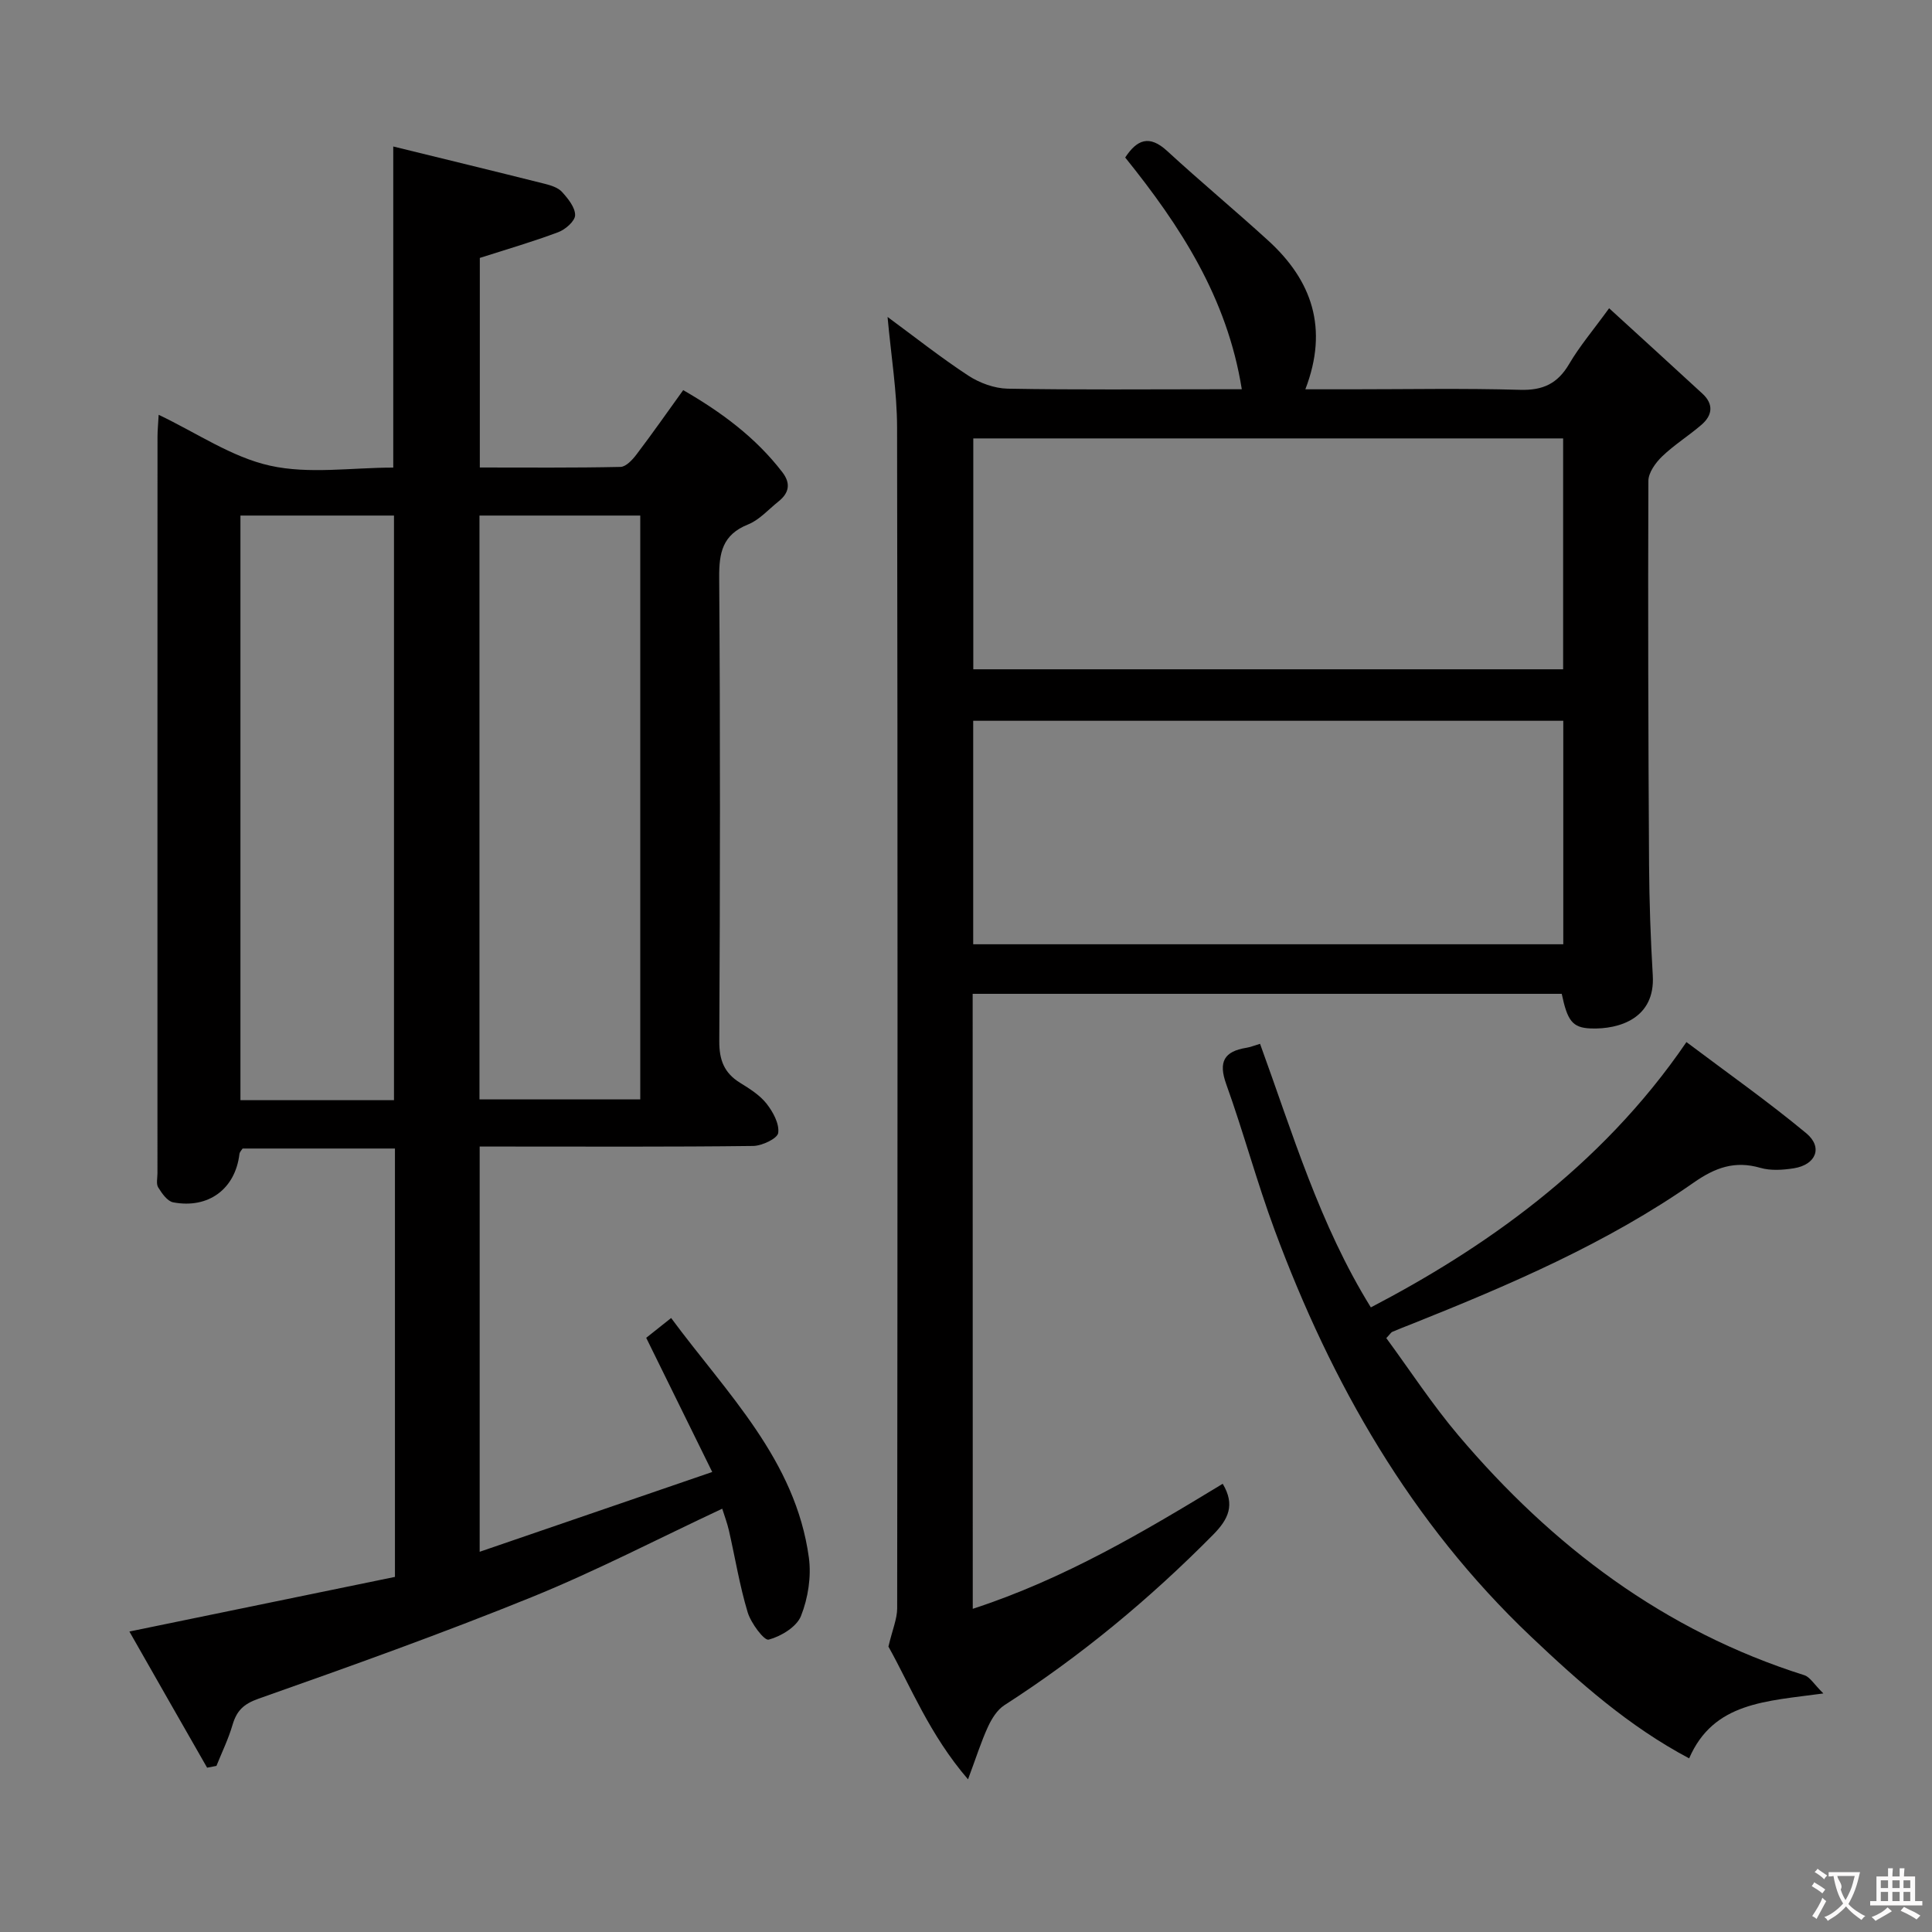 <svg enable-background="new 0 0 400 400" viewBox="0 0 400 400" xmlns="http://www.w3.org/2000/svg"><rect x="0" y="0" width="400" height="400" fill="#808080" stroke="none"/><g fill="#010000"><path d="m26.79 337.79c19-3.91 37-7.61 54.98-11.31 0-30.03 0-59.17 0-88.69-10.56 0-20.98 0-31.54 0-.19.31-.61.71-.66 1.15-.85 7.19-6.39 11.38-13.72 9.99-1.2-.23-2.33-1.85-3.09-3.08-.46-.73-.16-1.95-.16-2.95 0-50.83-.01-101.66.01-152.49 0-1.32.14-2.63.24-4.53 7.89 3.75 15.11 8.77 23.05 10.53 8.07 1.8 16.85.4 25.52.4 0-22.1 0-43.79 0-66.48 10.57 2.59 20.99 5.12 31.39 7.73 1.26.32 2.74.78 3.55 1.68 1.24 1.37 2.73 3.2 2.71 4.81-.01 1.22-2.01 2.97-3.49 3.52-5.24 1.97-10.62 3.53-16.24 5.33v43.39c9.88 0 19.5.09 29.12-.12 1.14-.02 2.48-1.47 3.32-2.58 3.22-4.24 6.27-8.6 9.67-13.32 7.88 4.55 14.99 9.78 20.53 17 1.79 2.33 1.39 4.3-.79 6.04-2.08 1.66-3.96 3.83-6.33 4.78-5.27 2.12-6 5.83-5.96 10.98.23 32 .19 64 .02 95.99-.02 3.92 1.02 6.59 4.3 8.62 1.97 1.22 4.07 2.53 5.47 4.3 1.34 1.7 2.69 4.16 2.43 6.08-.16 1.16-3.36 2.68-5.21 2.7-17 .21-34 .12-51 .12-1.79 0-3.58 0-5.6 0v83.9c15.9-5.46 31.46-10.8 48.15-16.52-4.68-9.52-9.1-18.49-13.67-27.78 1.27-1.01 2.94-2.33 5.16-4.1 11.56 15.65 25.76 29.36 28.52 49.62.53 3.92-.17 8.38-1.63 12.06-.9 2.27-4.14 4.23-6.7 4.91-.92.25-3.66-3.41-4.34-5.65-1.67-5.53-2.59-11.28-3.88-16.93-.36-1.57-.94-3.09-1.39-4.53-13.33 6.24-26.16 12.92-39.5 18.33-18.61 7.55-37.55 14.32-56.49 21-3.18 1.12-4.55 2.54-5.41 5.47-.85 2.89-2.19 5.64-3.32 8.45-.64.12-1.29.25-1.93.37-5.37-9.37-10.72-18.76-16.09-28.19zm72.48-110.17h33.29c0-40.46 0-80.61 0-120.88-11.28 0-22.18 0-33.29 0zm-17.7.16c0-40.58 0-80.74 0-121.04-10.76 0-21.16 0-31.79 0v121.04z"/><path d="m201.4 333.09c19.02-6.21 35.42-15.97 51.75-25.89 2.61 4.37 1.18 7.34-1.97 10.53-13.16 13.32-27.47 25.18-43.23 35.31-1.49.96-2.63 2.8-3.4 4.47-1.43 3.11-2.46 6.41-4.13 10.88-7.97-9.23-11.96-19.42-16.48-27.48.84-3.55 1.8-5.73 1.81-7.91.08-81.49.12-162.99-.02-244.48-.01-7.42-1.24-14.83-1.97-22.9 5.65 4.16 11.02 8.41 16.72 12.15 2.33 1.52 5.38 2.64 8.13 2.7 14.33.26 28.66.12 42.99.12h5.5c-3.02-18.95-12.74-33.82-24.14-47.98 2.44-3.7 4.98-4.77 8.7-1.34 6.85 6.3 14.02 12.26 20.9 18.53 9.06 8.25 12.55 18.17 7.7 30.8h9.47c11.67 0 23.34-.23 34.99.11 4.73.14 7.76-1.28 10.15-5.34 2.16-3.69 4.98-7 8.28-11.55 6.68 6.1 13.02 11.88 19.33 17.69 2.36 2.18 2.06 4.48-.2 6.43-2.64 2.28-5.65 4.15-8.15 6.55-1.36 1.31-2.84 3.36-2.85 5.07-.1 26.49-.02 52.99.14 79.48.05 7.65.32 15.31.77 22.94.52 8.82-6.89 11.17-12.84 10.95-3.83-.14-4.84-1.63-6.01-7.17-40.57 0-81.15 0-121.96 0 .02 42.45.02 84.55.02 127.33zm122.23-194.52c0-16.15 0-31.88 0-47.8-40.87 0-81.43 0-122.12 0v47.8zm-122.14 10.66v46.27h122.17c0-15.56 0-30.8 0-46.27-40.74 0-81.19 0-122.17 0z"/><path d="m283.82 270.68c22.67-11.82 47.47-28.71 65.34-54.93 8.32 6.27 16.82 12.25 24.8 18.87 3.51 2.91 2.02 6.53-2.56 7.26-2.27.36-4.79.53-6.94-.09-5.28-1.53-9.34-.06-13.78 3.04-17.97 12.56-38.01 21.15-58.26 29.24-1.39.55-2.78 1.08-4.15 1.67-.28.12-.46.47-1.25 1.3 4.88 6.64 9.51 13.75 14.95 20.17 19.4 22.9 42.59 40.46 71.59 49.62 1.19.38 2.02 1.89 3.95 3.78-11.86 1.63-22.74 1.77-27.79 13.44-12.51-6.63-22.77-15.75-32.8-25.26-24.82-23.55-41.25-52.37-53.01-84.09-3.69-9.95-6.44-20.24-10.03-30.23-1.67-4.65-.43-6.8 4.19-7.54.81-.13 1.59-.46 2.81-.82 6.71 18.41 12.3 37.4 22.94 54.57z"/></g><path d="m377.9 391.2c-.2.3-.4.5-.6.8-.7-.6-1.4-1-2.2-1.5.2-.3.4-.5.5-.8.6.4 1.4.8 2.3 1.5zm-1.8 6.1c-.2-.2-.5-.4-.9-.6.4-.6.8-1.2 1.2-1.9s.7-1.3.9-1.9c.3.3.5.5.8.7-.7 1.3-1.4 2.6-2 3.7zm2.2-9c-.3.3-.5.5-.6.8-.6-.6-1.3-1.1-2-1.5.3-.3.5-.5.6-.7.6.5 1.3.9 2 1.4zm.3.2v-.9h2 4.5c-.3 1.3-.6 2.5-1 3.6s-.9 2.1-1.4 3c.4.5 1 1 1.6 1.4s1.2.8 1.9 1.1c-.3.2-.5.4-.8.8-.4-.3-1-.7-1.6-1.2s-1.2-1.1-1.6-1.6c-.5.6-1.1 1.1-1.7 1.6s-1.4.9-2.1 1.4c-.1-.3-.3-.5-.7-.8.6-.2 1.2-.5 1.9-1s1.4-1.1 2-1.8c-.5-.8-.9-1.6-1.2-2.5s-.6-2-.8-3.2c-.4.1-.7.1-1 .1zm2.5 2.7c.3 1 .7 1.7 1 2.2.3-.5.6-1.1 1-2s.6-1.9.9-3h-3.2-.4c.1.9 1.3 1.8.7 2.8z" fill="#fbfafa"/><path d="m396.5 388.5v1.5 3.6h1.5v.9c-.4 0-1 0-1.7 0h-7.9c-.5 0-.9 0-1.2 0v-.9h1.3v-3.5c0-.7 0-1.2 0-1.6h2.4c0-.8 0-1.4 0-1.7h1c0 .3-.1.8-.1 1.7h1.5c0-.8 0-1.4 0-1.7h1c0 .3-.1.9-.1 1.7zm-8.2 9.2c-.2-.3-.5-.5-.8-.8.8-.3 1.4-.6 1.9-.9s1-.7 1.4-1.1c.3.3.6.5.9.8-1.6 1-2.8 1.6-3.4 2zm2.6-6.8v-1.6h-1.5v1.6zm0 2.7v-1.9h-1.5v1.9zm2.4-2.7v-1.6h-1.5v1.6zm0 2.7v-1.9h-1.5v1.9zm.2 2 .7-.8c.4.2.9.5 1.6.8s1.3.7 1.8 1c-.3.3-.5.5-.8.8-.4-.3-1.5-1-3.3-1.8zm2-4.7v-1.6h-1.4v1.6zm0 2.7v-1.9h-1.4v1.9z" fill="#fbfafa"/></svg>
